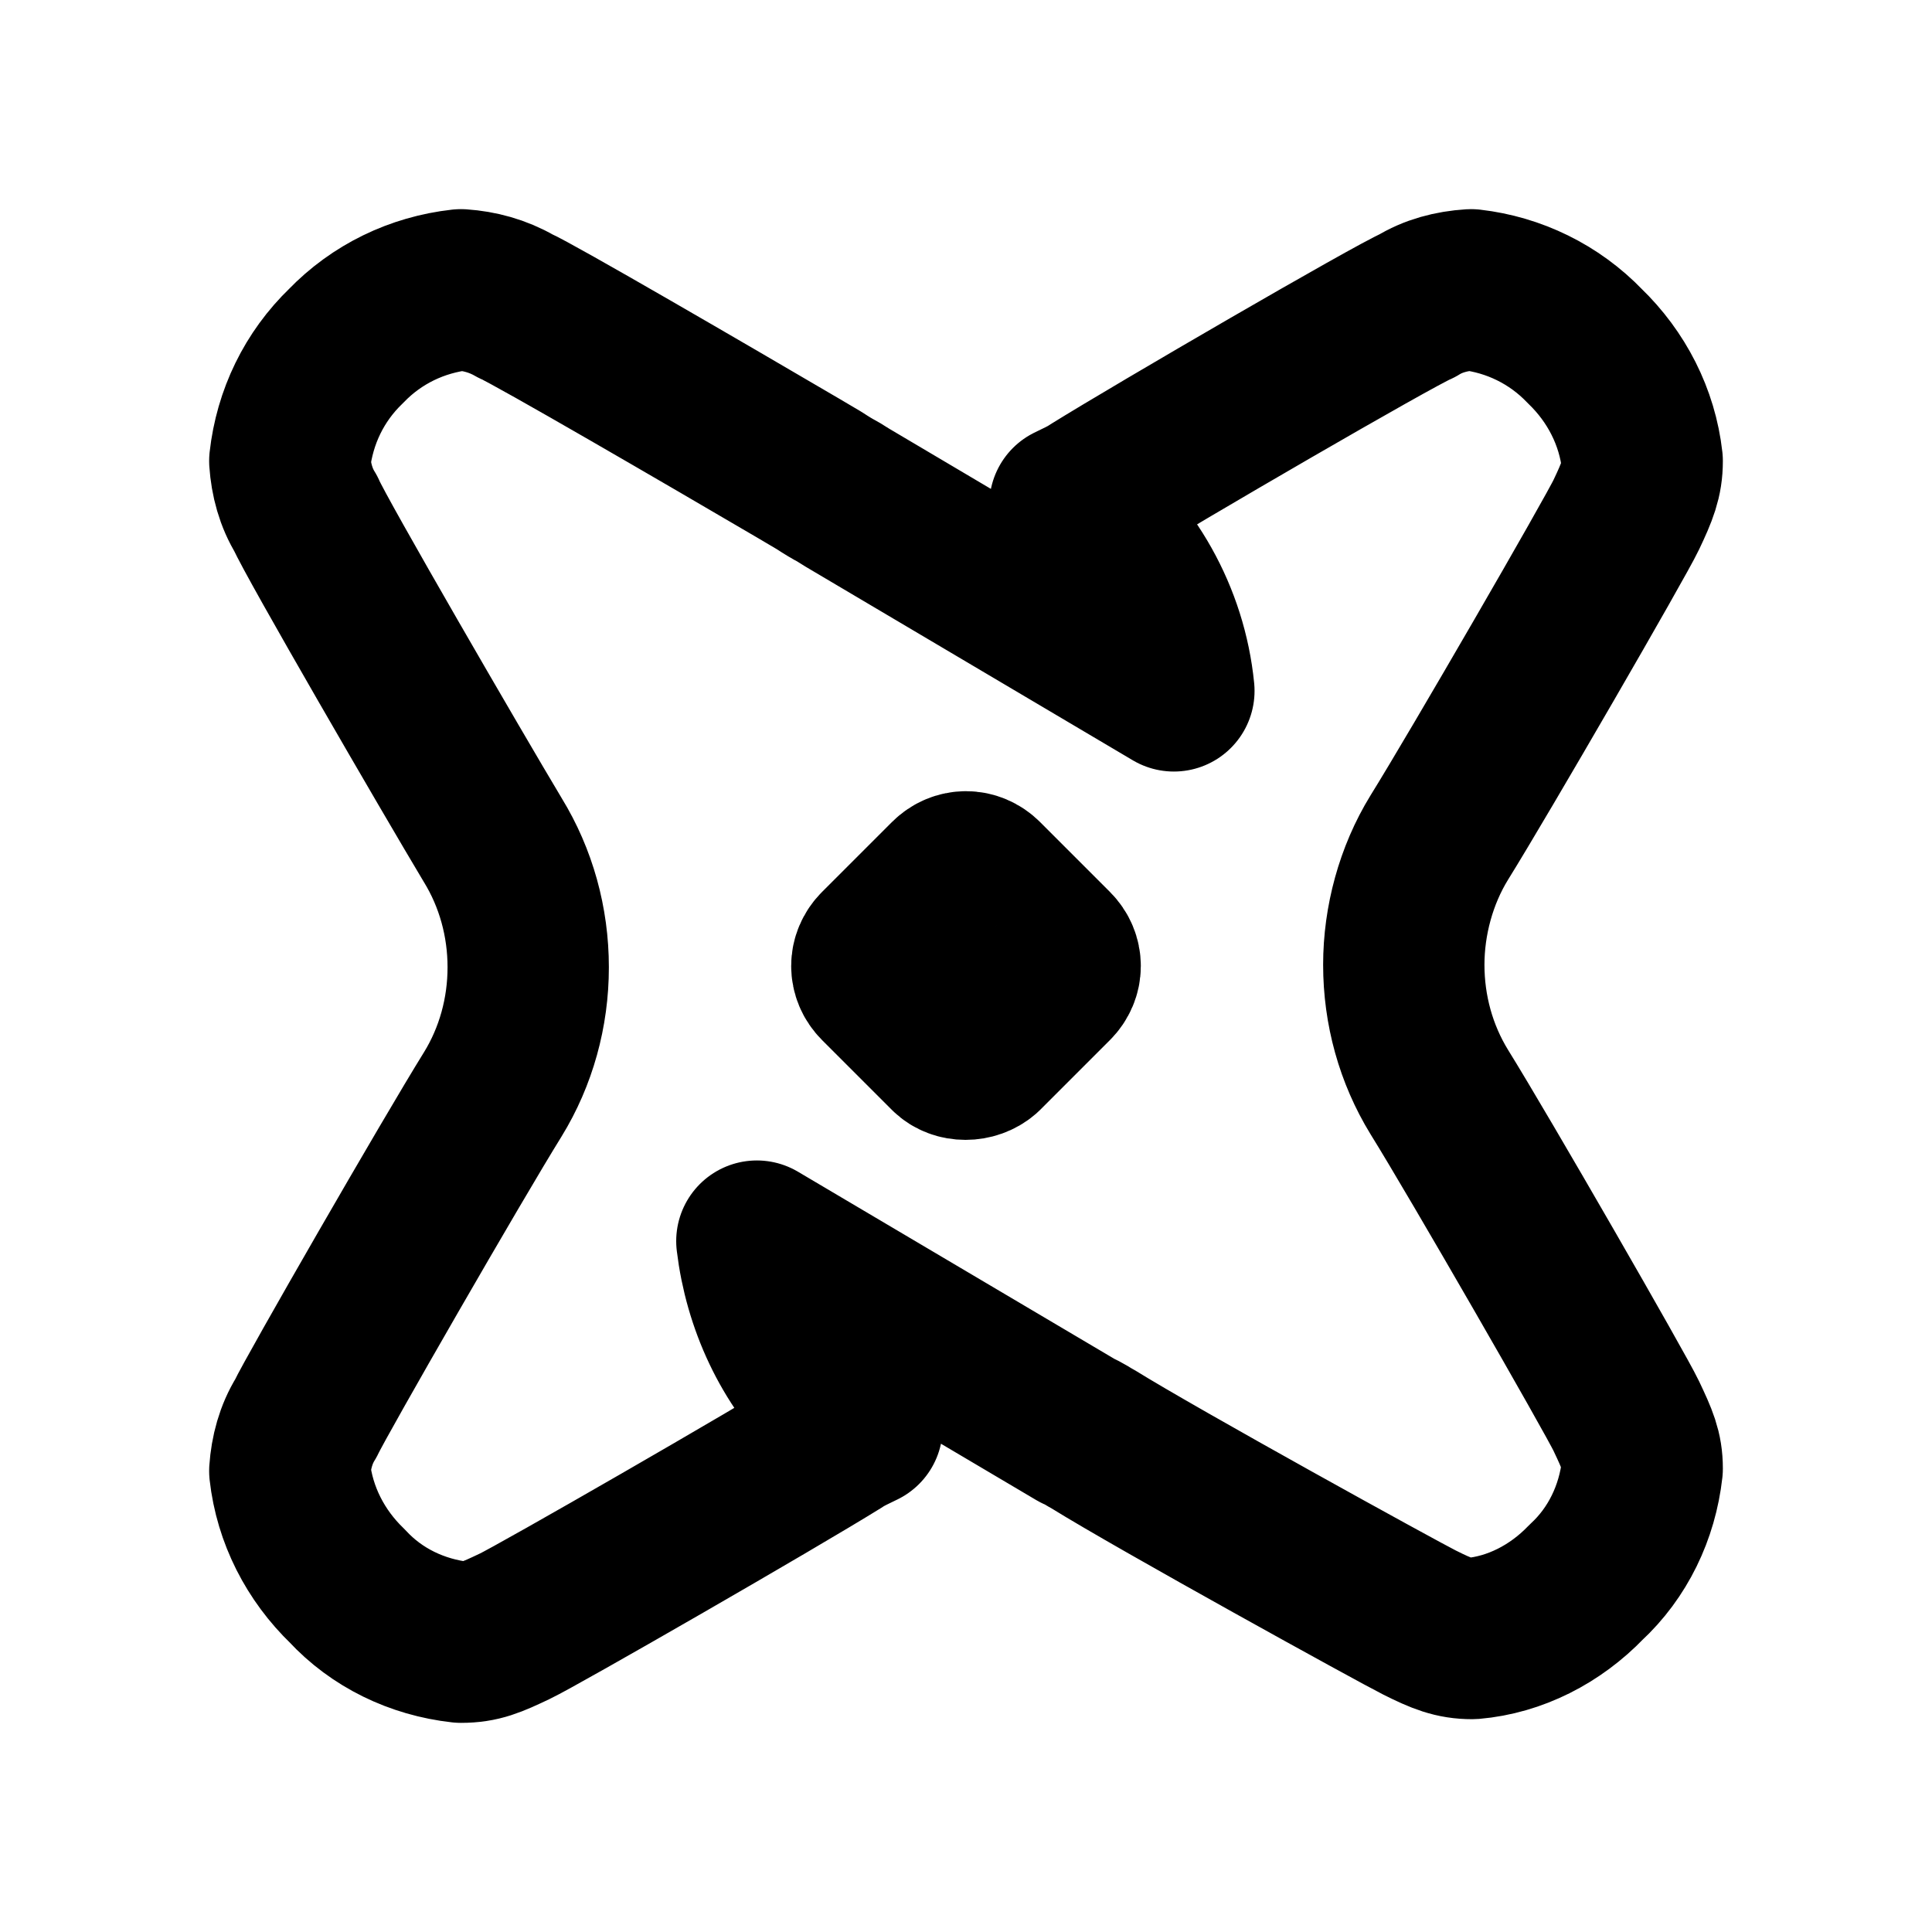 <svg xmlns="http://www.w3.org/2000/svg" width="20" height="20" fill="none" viewBox="0 0 20 20"><path stroke="currentColor" stroke-linejoin="round" stroke-width="1.67" d="M16.405 3.582C16.734 3.899 16.949 4.316 17 4.772C17 4.962 16.949 5.089 16.835 5.329C16.721 5.57 15.316 8 14.899 8.671C14.658 9.063 14.532 9.532 14.532 9.987C14.532 10.456 14.658 10.911 14.899 11.304C15.316 11.975 16.721 14.418 16.835 14.658C16.949 14.899 17 15.013 17 15.203C16.949 15.658 16.747 16.076 16.418 16.38C16.101 16.709 15.684 16.924 15.241 16.962C15.051 16.962 14.924 16.911 14.696 16.797C14.468 16.683 11.987 15.316 11.316 14.899C11.266 14.873 11.215 14.835 11.152 14.81L7.835 12.848C7.911 13.481 8.19 14.089 8.646 14.532C8.734 14.62 8.823 14.696 8.924 14.772C8.848 14.81 8.759 14.848 8.684 14.899C8.013 15.316 5.57 16.721 5.329 16.835C5.089 16.949 4.975 17 4.772 17C4.316 16.949 3.899 16.747 3.595 16.418C3.266 16.101 3.051 15.684 3 15.228C3.013 15.038 3.063 14.848 3.165 14.684C3.278 14.443 4.684 12 5.101 11.329C5.342 10.937 5.468 10.481 5.468 10.013C5.468 9.544 5.342 9.089 5.101 8.696C4.684 8 3.266 5.557 3.165 5.316C3.063 5.152 3.013 4.962 3 4.772C3.051 4.316 3.253 3.899 3.582 3.582C3.899 3.253 4.316 3.051 4.772 3C4.962 3.013 5.152 3.063 5.329 3.165C5.532 3.253 7.316 4.291 8.266 4.848L8.481 4.975C8.557 5.025 8.62 5.063 8.671 5.089L8.772 5.152L12.152 7.152C12.076 6.392 11.684 5.696 11.076 5.228C11.152 5.19 11.241 5.152 11.316 5.101C11.987 4.684 14.43 3.266 14.671 3.165C14.835 3.063 15.025 3.013 15.228 3C15.671 3.051 16.089 3.253 16.405 3.582ZM10.177 10.899L10.899 10.177C11 10.076 11 9.924 10.899 9.823L10.177 9.101C10.076 9 9.924 9 9.823 9.101L9.101 9.823C9 9.924 9 10.076 9.101 10.177L9.823 10.899C9.911 10.987 10.076 10.987 10.177 10.899Z"/></svg>